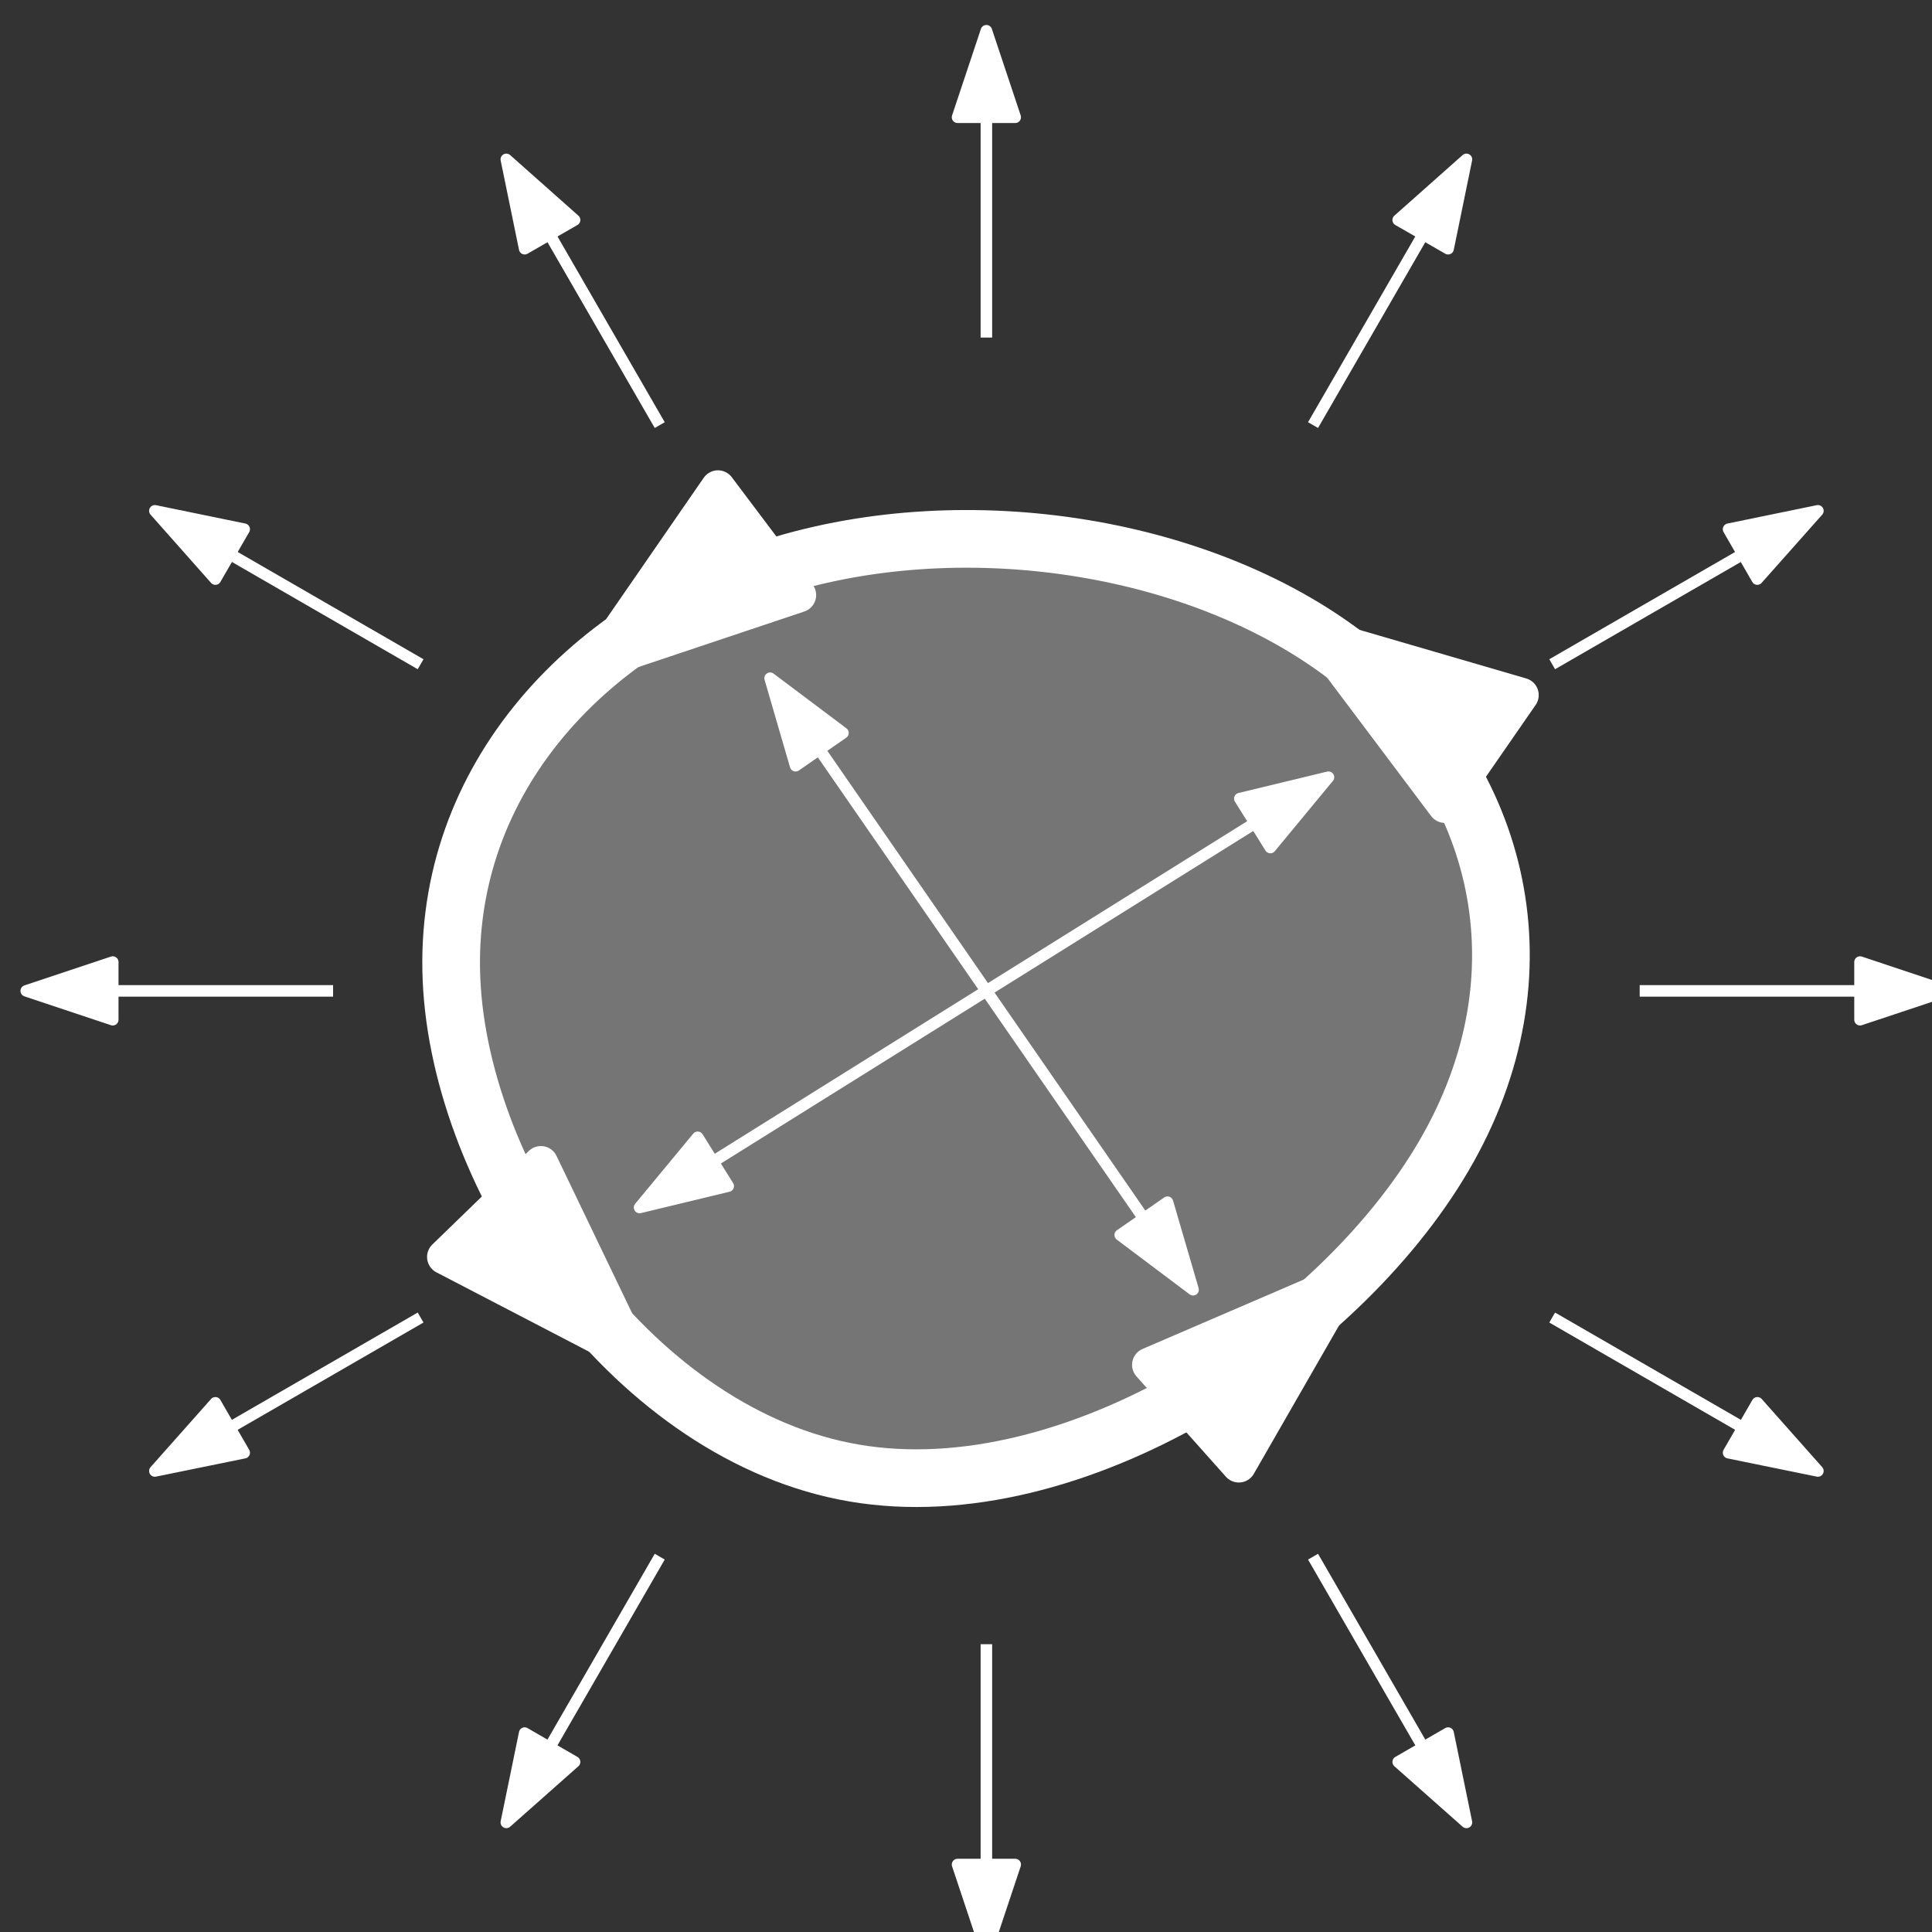 <?xml version="1.0" encoding="UTF-8"?>
<svg xmlns="http://www.w3.org/2000/svg" xmlns:xlink="http://www.w3.org/1999/xlink" width="67pt" height="67pt" viewBox="0 0 67 67" version="1.1">
<rect x="0" y="0" width="67" height="67" fill="#333333" stroke="none"/>
<g id="surface27566">
<path style="fill-rule:evenodd;fill:rgb(45.9%,45.9%,45.9%);fill-opacity:1;stroke-width:2;stroke-linecap:butt;stroke-linejoin:round;stroke:rgb(100%,100%,100%);stroke-opacity:1;stroke-miterlimit:10;" d="M 58.676 775.703 C 59.148 768.691 65.082 760.195 72.637 758.914 C 80.188 757.633 89.359 763.566 93.066 769.906 C 96.777 776.242 95.023 782.988 89.965 787.035 C 84.91 791.078 76.547 792.43 69.871 790.336 C 63.195 788.246 58.203 782.719 58.676 775.703 Z M 58.676 775.703 " transform="matrix(1,0,0,-1,-43,810)"/>
<path style="fill-rule:evenodd;fill:rgb(100%,100%,100%);fill-opacity:1;stroke-width:1.2;stroke-linecap:butt;stroke-linejoin:round;stroke:rgb(100%,100%,100%);stroke-opacity:1;stroke-miterlimit:10;" d="M 62.734 765.504 C 62.734 765.504 62.734 765.504 62.922 765.273 C 63.113 765.047 63.488 764.586 63.859 764.168 C 64.23 763.754 64.594 763.379 64.773 763.191 C 64.953 763.008 64.953 763.008 64.953 763.008 " transform="matrix(1,0,0,-1,-43,810)"/>
<path style="fill-rule:evenodd;fill:rgb(100%,100%,100%);fill-opacity:1;stroke-width:1.2;stroke-linecap:butt;stroke-linejoin:round;stroke:rgb(100%,100%,100%);stroke-opacity:1;stroke-miterlimit:10;" d="M 64.953 763.008 L 61.758 769.656 L 58.41 766.41 Z M 64.953 763.008 " transform="matrix(1,0,0,-1,-43,810)"/>
<path style="fill-rule:evenodd;fill:rgb(100%,100%,100%);fill-opacity:1;stroke-width:1.2;stroke-linecap:butt;stroke-linejoin:round;stroke:rgb(100%,100%,100%);stroke-opacity:1;stroke-miterlimit:10;" d="M 90.902 786.219 C 90.902 786.219 90.902 786.219 90.672 786.414 C 90.438 786.609 89.969 787 89.598 787.289 C 89.227 787.582 88.953 787.77 88.816 787.867 C 88.676 787.961 88.676 787.961 88.676 787.961 " transform="matrix(1,0,0,-1,-43,810)"/>
<path style="fill-rule:evenodd;fill:rgb(100%,100%,100%);fill-opacity:1;stroke-width:1.2;stroke-linecap:butt;stroke-linejoin:round;stroke:rgb(100%,100%,100%);stroke-opacity:1;stroke-miterlimit:10;" d="M 88.676 787.961 L 93.109 782.062 L 95.762 785.895 Z M 88.676 787.961 " transform="matrix(1,0,0,-1,-43,810)"/>
<path style="fill-rule:evenodd;fill:rgb(100%,100%,100%);fill-opacity:1;stroke-width:1.2;stroke-linecap:butt;stroke-linejoin:round;stroke:rgb(100%,100%,100%);stroke-opacity:1;stroke-miterlimit:10;" d="M 85.863 762.523 C 85.863 762.523 85.863 762.523 86.188 762.766 C 86.516 763.008 87.168 763.488 87.797 764 C 88.426 764.508 89.031 765.047 89.332 765.316 C 89.637 765.586 89.637 765.586 89.637 765.586 " transform="matrix(1,0,0,-1,-43,810)"/>
<path style="fill-rule:evenodd;fill:rgb(100%,100%,100%);fill-opacity:1;stroke-width:1.2;stroke-linecap:butt;stroke-linejoin:round;stroke:rgb(100%,100%,100%);stroke-opacity:1;stroke-miterlimit:10;" d="M 89.637 765.586 L 82.859 762.668 L 85.961 759.188 Z M 89.637 765.586 " transform="matrix(1,0,0,-1,-43,810)"/>
<path style="fill-rule:evenodd;fill:rgb(100%,100%,100%);fill-opacity:1;stroke-width:1.2;stroke-linecap:butt;stroke-linejoin:round;stroke:rgb(100%,100%,100%);stroke-opacity:1;stroke-miterlimit:10;" d="M 66.68 789.012 C 66.68 789.012 66.68 789.012 66.41 788.848 C 66.145 788.688 65.605 788.367 65.113 788.035 C 64.617 787.703 64.16 787.359 63.934 787.188 C 63.707 787.02 63.707 787.02 63.707 787.02 " transform="matrix(1,0,0,-1,-43,810)"/>
<path style="fill-rule:evenodd;fill:rgb(100%,100%,100%);fill-opacity:1;stroke-width:1.2;stroke-linecap:butt;stroke-linejoin:round;stroke:rgb(100%,100%,100%);stroke-opacity:1;stroke-miterlimit:10;" d="M 63.707 787.02 L 70.703 789.363 L 67.898 793.09 Z M 63.707 787.02 " transform="matrix(1,0,0,-1,-43,810)"/>
<path style="fill:none;stroke-width:0.4;stroke-linecap:butt;stroke-linejoin:round;stroke:rgb(100%,100%,100%);stroke-opacity:1;stroke-miterlimit:10;" d="M 69.707 786.48 L 84.375 765.273 " transform="matrix(1,0,0,-1,-43,810)"/>
<path style="fill-rule:evenodd;fill:rgb(100%,100%,100%);fill-opacity:1;stroke-width:0.4;stroke-linecap:butt;stroke-linejoin:round;stroke:rgb(100%,100%,100%);stroke-opacity:1;stroke-miterlimit:10;" d="M 84.375 765.273 L 83.488 768.309 L 81.848 767.172 Z M 84.375 765.273 " transform="matrix(1,0,0,-1,-43,810)"/>
<path style="fill-rule:evenodd;fill:rgb(100%,100%,100%);fill-opacity:1;stroke-width:0.4;stroke-linecap:butt;stroke-linejoin:round;stroke:rgb(100%,100%,100%);stroke-opacity:1;stroke-miterlimit:10;" d="M 69.707 786.48 L 70.59 783.445 L 72.234 784.582 Z M 69.707 786.48 " transform="matrix(1,0,0,-1,-43,810)"/>
<path style="fill:none;stroke-width:0.4;stroke-linecap:butt;stroke-linejoin:round;stroke:rgb(100%,100%,100%);stroke-opacity:1;stroke-miterlimit:10;" d="M 65.18 768.125 L 89.07 783.047 " transform="matrix(1,0,0,-1,-43,810)"/>
<path style="fill-rule:evenodd;fill:rgb(100%,100%,100%);fill-opacity:1;stroke-width:0.4;stroke-linecap:butt;stroke-linejoin:round;stroke:rgb(100%,100%,100%);stroke-opacity:1;stroke-miterlimit:10;" d="M 89.07 783.047 L 85.996 782.305 L 87.055 780.609 Z M 89.07 783.047 " transform="matrix(1,0,0,-1,-43,810)"/>
<path style="fill-rule:evenodd;fill:rgb(100%,100%,100%);fill-opacity:1;stroke-width:0.4;stroke-linecap:butt;stroke-linejoin:round;stroke:rgb(100%,100%,100%);stroke-opacity:1;stroke-miterlimit:10;" d="M 65.18 768.125 L 68.254 768.867 L 67.195 770.559 Z M 65.18 768.125 " transform="matrix(1,0,0,-1,-43,810)"/>
<path style="fill:none;stroke-width:0.4;stroke-linecap:butt;stroke-linejoin:round;stroke:rgb(100%,100%,100%);stroke-opacity:1;stroke-miterlimit:10;" d="M 77.207 798.293 L 77.207 808.934 " transform="matrix(1,0,0,-1,-43,810)"/>
<path style="fill-rule:evenodd;fill:rgb(100%,100%,100%);fill-opacity:1;stroke-width:0.4;stroke-linecap:butt;stroke-linejoin:round;stroke:rgb(100%,100%,100%);stroke-opacity:1;stroke-miterlimit:10;" d="M 77.207 808.934 L 76.207 805.934 L 78.207 805.934 Z M 77.207 808.934 " transform="matrix(1,0,0,-1,-43,810)"/>
<path style="fill:none;stroke-width:0.4;stroke-linecap:butt;stroke-linejoin:round;stroke:rgb(100%,100%,100%);stroke-opacity:1;stroke-miterlimit:10;" d="M 88.535 795.258 L 93.855 804.473 " transform="matrix(1,0,0,-1,-43,810)"/>
<path style="fill-rule:evenodd;fill:rgb(100%,100%,100%);fill-opacity:1;stroke-width:0.4;stroke-linecap:butt;stroke-linejoin:round;stroke:rgb(100%,100%,100%);stroke-opacity:1;stroke-miterlimit:10;" d="M 93.855 804.473 L 91.488 802.371 L 93.219 801.375 Z M 93.855 804.473 " transform="matrix(1,0,0,-1,-43,810)"/>
<path style="fill:none;stroke-width:0.4;stroke-linecap:butt;stroke-linejoin:round;stroke:rgb(100%,100%,100%);stroke-opacity:1;stroke-miterlimit:10;" d="M 96.828 786.965 L 106.043 792.285 " transform="matrix(1,0,0,-1,-43,810)"/>
<path style="fill-rule:evenodd;fill:rgb(100%,100%,100%);fill-opacity:1;stroke-width:0.4;stroke-linecap:butt;stroke-linejoin:round;stroke:rgb(100%,100%,100%);stroke-opacity:1;stroke-miterlimit:10;" d="M 106.043 792.285 L 102.945 791.648 L 103.941 789.918 Z M 106.043 792.285 " transform="matrix(1,0,0,-1,-43,810)"/>
<path style="fill:none;stroke-width:0.4;stroke-linecap:butt;stroke-linejoin:round;stroke:rgb(100%,100%,100%);stroke-opacity:1;stroke-miterlimit:10;" d="M 99.863 775.637 L 110.504 775.637 " transform="matrix(1,0,0,-1,-43,810)"/>
<path style="fill-rule:evenodd;fill:rgb(100%,100%,100%);fill-opacity:1;stroke-width:0.4;stroke-linecap:butt;stroke-linejoin:round;stroke:rgb(100%,100%,100%);stroke-opacity:1;stroke-miterlimit:10;" d="M 110.504 775.637 L 107.504 776.637 L 107.504 774.637 Z M 110.504 775.637 " transform="matrix(1,0,0,-1,-43,810)"/>
<path style="fill:none;stroke-width:0.4;stroke-linecap:butt;stroke-linejoin:round;stroke:rgb(100%,100%,100%);stroke-opacity:1;stroke-miterlimit:10;" d="M 96.828 764.309 L 106.043 758.988 " transform="matrix(1,0,0,-1,-43,810)"/>
<path style="fill-rule:evenodd;fill:rgb(100%,100%,100%);fill-opacity:1;stroke-width:0.4;stroke-linecap:butt;stroke-linejoin:round;stroke:rgb(100%,100%,100%);stroke-opacity:1;stroke-miterlimit:10;" d="M 106.043 758.988 L 103.945 761.352 L 102.945 759.621 Z M 106.043 758.988 " transform="matrix(1,0,0,-1,-43,810)"/>
<path style="fill:none;stroke-width:0.4;stroke-linecap:butt;stroke-linejoin:round;stroke:rgb(100%,100%,100%);stroke-opacity:1;stroke-miterlimit:10;" d="M 88.535 756.016 L 93.855 746.801 " transform="matrix(1,0,0,-1,-43,810)"/>
<path style="fill-rule:evenodd;fill:rgb(100%,100%,100%);fill-opacity:1;stroke-width:0.4;stroke-linecap:butt;stroke-linejoin:round;stroke:rgb(100%,100%,100%);stroke-opacity:1;stroke-miterlimit:10;" d="M 93.855 746.801 L 93.219 749.898 L 91.488 748.898 Z M 93.855 746.801 " transform="matrix(1,0,0,-1,-43,810)"/>
<path style="fill:none;stroke-width:0.4;stroke-linecap:butt;stroke-linejoin:round;stroke:rgb(100%,100%,100%);stroke-opacity:1;stroke-miterlimit:10;" d="M 77.207 752.98 L 77.207 742.34 " transform="matrix(1,0,0,-1,-43,810)"/>
<path style="fill-rule:evenodd;fill:rgb(100%,100%,100%);fill-opacity:1;stroke-width:0.4;stroke-linecap:butt;stroke-linejoin:round;stroke:rgb(100%,100%,100%);stroke-opacity:1;stroke-miterlimit:10;" d="M 77.207 742.34 L 78.207 745.34 L 76.207 745.34 Z M 77.207 742.34 " transform="matrix(1,0,0,-1,-43,810)"/>
<path style="fill:none;stroke-width:0.4;stroke-linecap:butt;stroke-linejoin:round;stroke:rgb(100%,100%,100%);stroke-opacity:1;stroke-miterlimit:10;" d="M 65.879 756.016 L 60.559 746.801 " transform="matrix(1,0,0,-1,-43,810)"/>
<path style="fill-rule:evenodd;fill:rgb(100%,100%,100%);fill-opacity:1;stroke-width:0.4;stroke-linecap:butt;stroke-linejoin:round;stroke:rgb(100%,100%,100%);stroke-opacity:1;stroke-miterlimit:10;" d="M 60.559 746.801 L 62.926 748.898 L 61.195 749.898 Z M 60.559 746.801 " transform="matrix(1,0,0,-1,-43,810)"/>
<path style="fill:none;stroke-width:0.4;stroke-linecap:butt;stroke-linejoin:round;stroke:rgb(100%,100%,100%);stroke-opacity:1;stroke-miterlimit:10;" d="M 57.586 764.309 L 48.371 758.988 " transform="matrix(1,0,0,-1,-43,810)"/>
<path style="fill-rule:evenodd;fill:rgb(100%,100%,100%);fill-opacity:1;stroke-width:0.4;stroke-linecap:butt;stroke-linejoin:round;stroke:rgb(100%,100%,100%);stroke-opacity:1;stroke-miterlimit:10;" d="M 48.371 758.988 L 51.469 759.621 L 50.469 761.352 Z M 48.371 758.988 " transform="matrix(1,0,0,-1,-43,810)"/>
<path style="fill:none;stroke-width:0.4;stroke-linecap:butt;stroke-linejoin:round;stroke:rgb(100%,100%,100%);stroke-opacity:1;stroke-miterlimit:10;" d="M 54.551 775.637 L 43.91 775.637 " transform="matrix(1,0,0,-1,-43,810)"/>
<path style="fill-rule:evenodd;fill:rgb(100%,100%,100%);fill-opacity:1;stroke-width:0.4;stroke-linecap:butt;stroke-linejoin:round;stroke:rgb(100%,100%,100%);stroke-opacity:1;stroke-miterlimit:10;" d="M 43.91 775.637 L 46.91 774.637 L 46.91 776.637 Z M 43.91 775.637 " transform="matrix(1,0,0,-1,-43,810)"/>
<path style="fill:none;stroke-width:0.4;stroke-linecap:butt;stroke-linejoin:round;stroke:rgb(100%,100%,100%);stroke-opacity:1;stroke-miterlimit:10;" d="M 57.586 786.965 L 48.371 792.285 " transform="matrix(1,0,0,-1,-43,810)"/>
<path style="fill-rule:evenodd;fill:rgb(100%,100%,100%);fill-opacity:1;stroke-width:0.4;stroke-linecap:butt;stroke-linejoin:round;stroke:rgb(100%,100%,100%);stroke-opacity:1;stroke-miterlimit:10;" d="M 48.371 792.285 L 50.469 789.918 L 51.469 791.648 Z M 48.371 792.285 " transform="matrix(1,0,0,-1,-43,810)"/>
<path style="fill:none;stroke-width:0.4;stroke-linecap:butt;stroke-linejoin:round;stroke:rgb(100%,100%,100%);stroke-opacity:1;stroke-miterlimit:10;" d="M 65.879 795.258 L 60.559 804.473 " transform="matrix(1,0,0,-1,-43,810)"/>
<path style="fill-rule:evenodd;fill:rgb(100%,100%,100%);fill-opacity:1;stroke-width:0.4;stroke-linecap:butt;stroke-linejoin:round;stroke:rgb(100%,100%,100%);stroke-opacity:1;stroke-miterlimit:10;" d="M 60.559 804.473 L 61.195 801.375 L 62.926 802.371 Z M 60.559 804.473 " transform="matrix(1,0,0,-1,-43,810)"/>
</g>
</svg>
